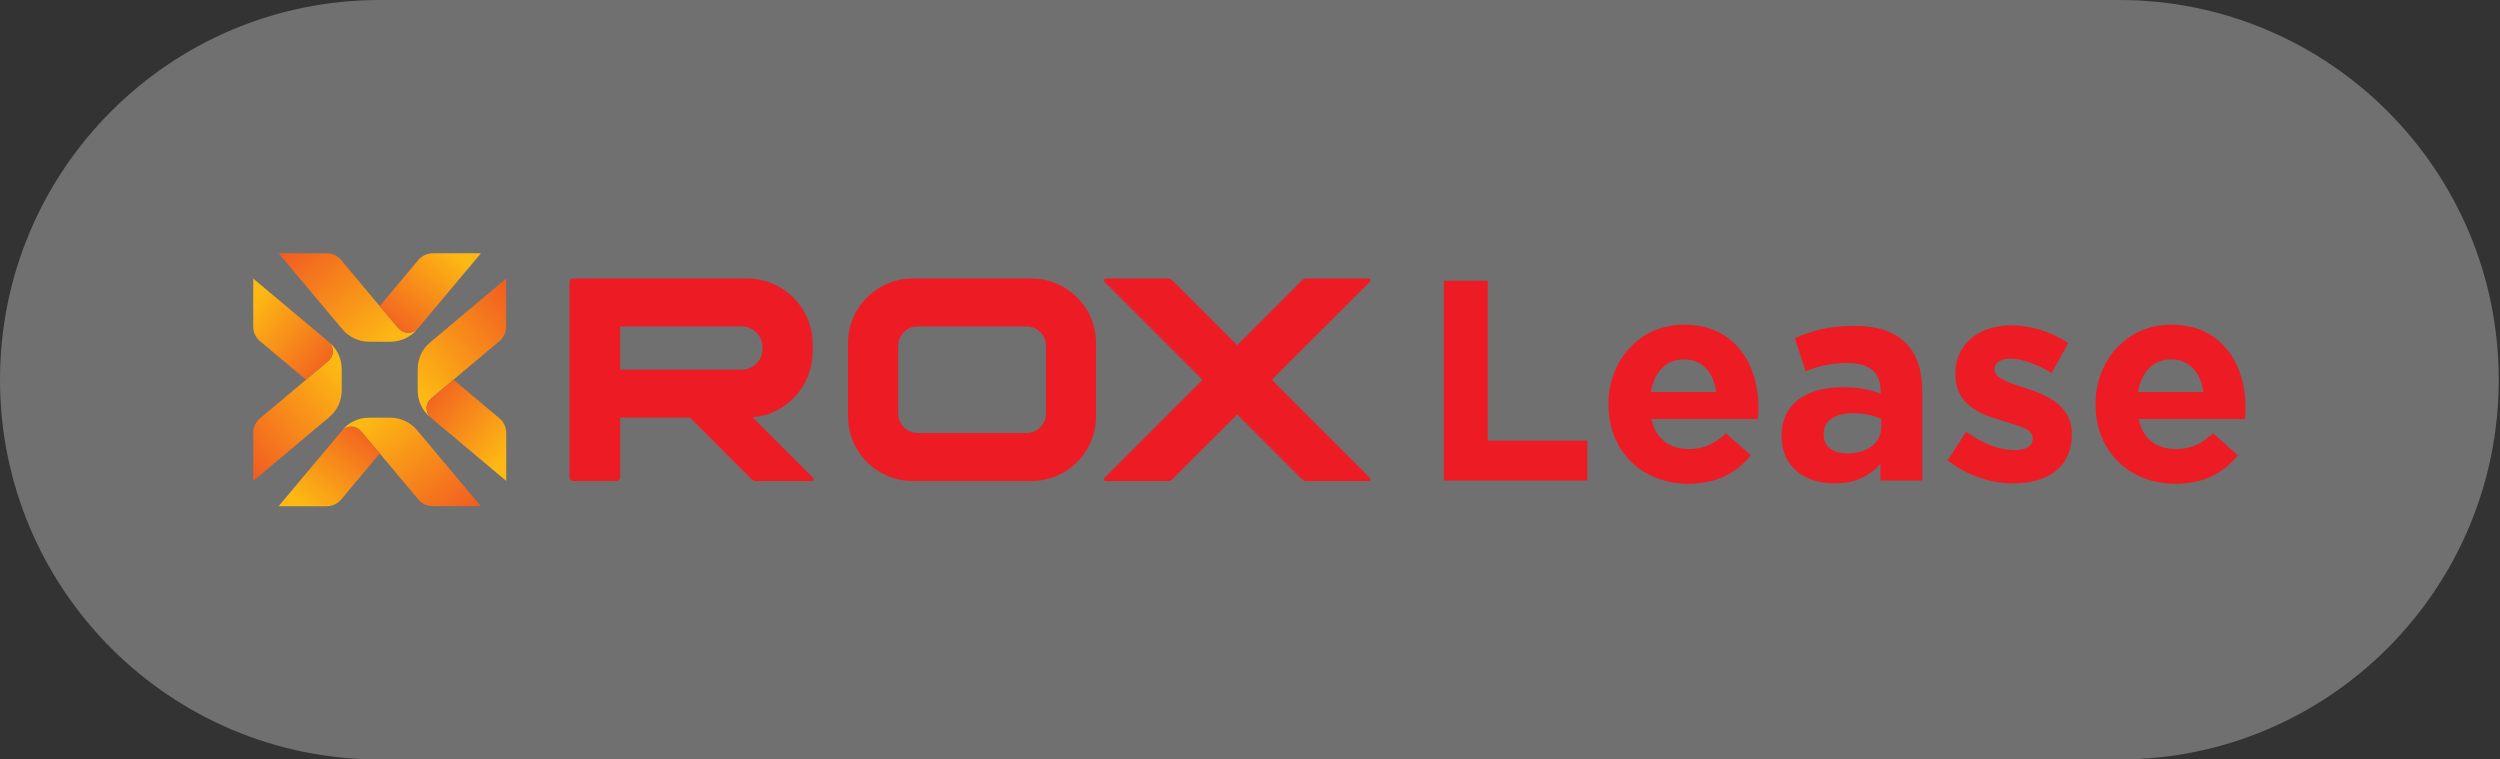 <svg width="158" height="48" viewBox="0 0 158 48" fill="none" xmlns="http://www.w3.org/2000/svg">
<rect x="0" y="0" width="158" height="48" fill="#333333" stroke="none"/>
<path d="M0 24C0 10.745 10.745 0 24 0H133.92C147.174 0 157.92 10.745 157.92 24C157.92 37.255 147.174 48 133.92 48H24C10.745 48 0 37.255 0 24Z" fill="white" fill-opacity="0.3"/>
<path d="M91.246 17.743H94.026V27.844H100.322V30.37H91.252V17.743H91.246Z" fill="#ED1C24"/>
<path d="M101.65 25.586V25.55C101.65 22.788 103.618 20.517 106.428 20.517C109.659 20.517 111.135 23.025 111.135 25.764C111.135 25.983 111.117 26.214 111.099 26.487H104.371C104.644 27.732 105.509 28.378 106.736 28.378C107.655 28.378 108.307 28.087 109.084 27.388L110.655 28.775C109.736 29.913 108.455 30.577 106.707 30.577C103.802 30.577 101.656 28.538 101.656 25.58L101.65 25.586ZM108.467 24.773C108.307 23.546 107.584 22.716 106.428 22.716C105.272 22.716 104.555 23.529 104.335 24.773H108.467Z" fill="#ED1C24"/>
<path d="M112.599 27.589V27.554C112.599 25.461 114.206 24.471 116.494 24.471C117.484 24.471 118.154 24.631 118.859 24.868V24.708C118.859 23.552 118.154 22.942 116.784 22.942C115.723 22.942 115 23.12 114.117 23.463L113.429 21.371C114.49 20.92 115.539 20.594 117.182 20.594C118.699 20.594 119.743 20.974 120.448 21.679C121.171 22.402 121.491 23.463 121.491 24.762V30.37H118.841V29.326C118.172 30.067 117.27 30.553 115.919 30.553C114.099 30.553 112.599 29.528 112.599 27.595V27.589ZM118.895 26.961V26.475C118.409 26.256 117.81 26.113 117.146 26.113C115.972 26.113 115.255 26.582 115.255 27.447V27.483C115.255 28.224 115.866 28.657 116.755 28.657C118.053 28.657 118.901 27.969 118.901 26.961H118.895Z" fill="#ED1C24"/>
<path d="M123.092 29.089L124.266 27.287C125.327 28.064 126.394 28.443 127.313 28.443C128.107 28.443 128.469 28.152 128.469 27.72V27.684C128.469 27.091 127.532 26.908 126.465 26.564C125.113 26.184 123.578 25.538 123.578 23.659V23.623C123.578 21.655 125.167 20.559 127.111 20.559C128.338 20.559 129.654 20.974 130.715 21.679L129.672 23.57C128.718 23.013 127.763 22.669 127.058 22.669C126.394 22.669 126.05 22.959 126.05 23.339V23.375C126.05 23.878 126.969 24.204 128.018 24.53C129.37 24.963 130.941 25.633 130.941 27.4V27.435C130.941 29.581 129.334 30.553 127.241 30.553C125.872 30.553 124.39 30.103 123.092 29.095V29.089Z" fill="#ED1C24"/>
<path d="M132.435 25.586V25.55C132.435 22.788 134.403 20.517 137.213 20.517C140.443 20.517 141.92 23.025 141.92 25.764C141.92 25.983 141.902 26.214 141.884 26.487H135.156C135.428 27.732 136.294 28.378 137.521 28.378C138.44 28.378 139.092 28.087 139.868 27.388L141.439 28.775C140.521 29.913 139.24 30.577 137.491 30.577C134.586 30.577 132.44 28.538 132.44 25.58L132.435 25.586ZM139.252 24.773C139.092 23.546 138.369 22.716 137.213 22.716C136.057 22.716 135.339 23.529 135.12 24.773H139.252Z" fill="#ED1C24"/>
<path d="M65.192 17.601H57.675C55.422 17.601 53.596 19.426 53.596 21.679V26.321C53.596 28.573 55.422 30.399 57.675 30.399H65.192C67.444 30.399 69.27 28.573 69.27 26.321V21.679C69.27 19.426 67.444 17.601 65.192 17.601ZM66.105 26.137C66.105 26.819 65.553 27.364 64.877 27.364H57.995C57.313 27.364 56.768 26.813 56.768 26.137V21.857C56.768 21.175 57.319 20.63 57.995 20.63H64.877C65.559 20.63 66.105 21.181 66.105 21.857V26.137Z" fill="#ED1C24"/>
<path d="M51.362 22.248V21.744C51.362 19.456 49.506 17.601 47.218 17.601H36.233C36.103 17.601 35.996 17.707 35.996 17.838V30.162C35.996 30.293 36.103 30.399 36.233 30.399H38.954C39.085 30.399 39.197 30.293 39.197 30.162V26.392H43.602L47.497 30.287C47.574 30.364 47.675 30.405 47.781 30.405H51.308C51.415 30.405 51.468 30.275 51.391 30.198L47.568 26.374C49.69 26.196 51.356 24.418 51.356 22.248M39.197 20.63H46.868C47.603 20.63 48.196 21.223 48.196 21.958V22.035C48.196 22.77 47.603 23.363 46.868 23.363H39.197V20.636V20.63Z" fill="#ED1C24"/>
<path d="M86.498 17.601H82.567C82.461 17.601 82.36 17.642 82.283 17.719L78.192 21.81L74.102 17.719C74.025 17.642 73.924 17.601 73.817 17.601H69.887C69.78 17.601 69.727 17.731 69.804 17.808L75.999 24.003L69.804 30.198C69.727 30.275 69.78 30.405 69.887 30.405H73.817C73.924 30.405 74.025 30.364 74.102 30.287L78.192 26.196L82.283 30.287C82.36 30.364 82.461 30.405 82.567 30.405H86.498C86.604 30.405 86.658 30.275 86.581 30.198L80.386 24.003L86.581 17.808C86.658 17.731 86.604 17.601 86.498 17.601Z" fill="#ED1C24"/>
<path d="M25.183 20.754L23.997 19.343L21.561 16.439C21.335 16.16 20.997 16.006 20.642 16.006H17.606L21.643 20.814C22.058 21.311 22.675 21.596 23.327 21.596H24.679C25.331 21.596 25.947 21.311 26.362 20.814C26.03 21.128 25.497 21.11 25.194 20.748L25.183 20.754Z" fill="url(#paint0_linear_8371_1733)"/>
<path d="M30.393 16.006H27.358C27.003 16.006 26.665 16.16 26.439 16.433L24.003 19.337L25.189 20.748C25.509 21.128 26.096 21.128 26.416 20.748L30.399 16L30.393 16.006Z" fill="url(#paint1_linear_8371_1733)"/>
<path d="M27.246 25.183L28.657 23.997L31.561 21.561C31.834 21.335 31.988 20.997 31.988 20.642V17.606L27.18 21.643C26.683 22.058 26.398 22.675 26.398 23.327V24.679C26.398 25.331 26.683 25.947 27.18 26.362C26.86 26.03 26.884 25.491 27.24 25.189L27.246 25.183Z" fill="url(#paint2_linear_8371_1733)"/>
<path d="M31.994 30.393V27.358C31.994 27.003 31.84 26.665 31.567 26.439L28.663 24.003L27.252 25.189C26.872 25.509 26.872 26.096 27.252 26.416L32 30.399L31.994 30.393Z" fill="url(#paint3_linear_8371_1733)"/>
<path d="M20.748 22.817L19.337 24.003L16.433 26.439C16.16 26.665 16.006 27.003 16.006 27.358V30.393L20.814 26.357C21.311 25.942 21.596 25.325 21.596 24.673V23.321C21.596 22.669 21.311 22.053 20.814 21.638C21.134 21.97 21.11 22.509 20.754 22.811L20.748 22.817Z" fill="url(#paint4_linear_8371_1733)"/>
<path d="M16.006 17.607V20.642C16.006 20.997 16.16 21.335 16.433 21.561L19.337 23.997L20.748 22.811C21.128 22.491 21.128 21.904 20.748 21.584L16 17.601L16.006 17.607Z" fill="url(#paint5_linear_8371_1733)"/>
<path d="M22.812 27.246L23.998 28.657L26.434 31.561C26.659 31.834 26.997 31.988 27.353 31.988H30.388L26.351 27.18C25.936 26.683 25.32 26.398 24.668 26.398H23.316C22.664 26.398 22.047 26.683 21.632 27.18C21.964 26.866 22.498 26.884 22.8 27.246H22.812Z" fill="url(#paint6_linear_8371_1733)"/>
<path d="M17.607 31.994H20.642C20.998 31.994 21.336 31.84 21.561 31.567L23.997 28.663L22.812 27.252C22.492 26.872 21.905 26.872 21.585 27.252L17.601 32L17.607 31.994Z" fill="url(#paint7_linear_8371_1733)"/>
<defs>
<linearGradient id="paint0_linear_8371_1733" x1="24.667" y1="21.608" x2="18.739" y2="14.547" gradientUnits="userSpaceOnUse">
<stop stop-color="#FDB913"/>
<stop offset="0.97" stop-color="#F15A22"/>
</linearGradient>
<linearGradient id="paint1_linear_8371_1733" x1="28.71" y1="15.87" x2="24.293" y2="21.134" gradientUnits="userSpaceOnUse">
<stop stop-color="#FDB913"/>
<stop offset="1" stop-color="#F15A22"/>
</linearGradient>
<linearGradient id="paint2_linear_8371_1733" x1="26.386" y1="24.661" x2="33.452" y2="18.739" gradientUnits="userSpaceOnUse">
<stop stop-color="#FDB913"/>
<stop offset="0.97" stop-color="#F15A22"/>
</linearGradient>
<linearGradient id="paint3_linear_8371_1733" x1="32.125" y1="28.71" x2="26.866" y2="24.293" gradientUnits="userSpaceOnUse">
<stop stop-color="#FDB913"/>
<stop offset="1" stop-color="#F15A22"/>
</linearGradient>
<linearGradient id="paint4_linear_8371_1733" x1="21.608" y1="23.333" x2="14.547" y2="29.255" gradientUnits="userSpaceOnUse">
<stop stop-color="#FDB913"/>
<stop offset="0.97" stop-color="#F15A22"/>
</linearGradient>
<linearGradient id="paint5_linear_8371_1733" x1="15.87" y1="19.284" x2="21.134" y2="23.701" gradientUnits="userSpaceOnUse">
<stop stop-color="#FDB913"/>
<stop offset="1" stop-color="#F15A22"/>
</linearGradient>
<linearGradient id="paint6_linear_8371_1733" x1="23.334" y1="26.392" x2="29.262" y2="33.452" gradientUnits="userSpaceOnUse">
<stop stop-color="#FDB913"/>
<stop offset="0.97" stop-color="#F15A22"/>
</linearGradient>
<linearGradient id="paint7_linear_8371_1733" x1="19.291" y1="32.131" x2="23.707" y2="26.866" gradientUnits="userSpaceOnUse">
<stop stop-color="#FDB913"/>
<stop offset="1" stop-color="#F15A22"/>
</linearGradient>
</defs>
</svg>
